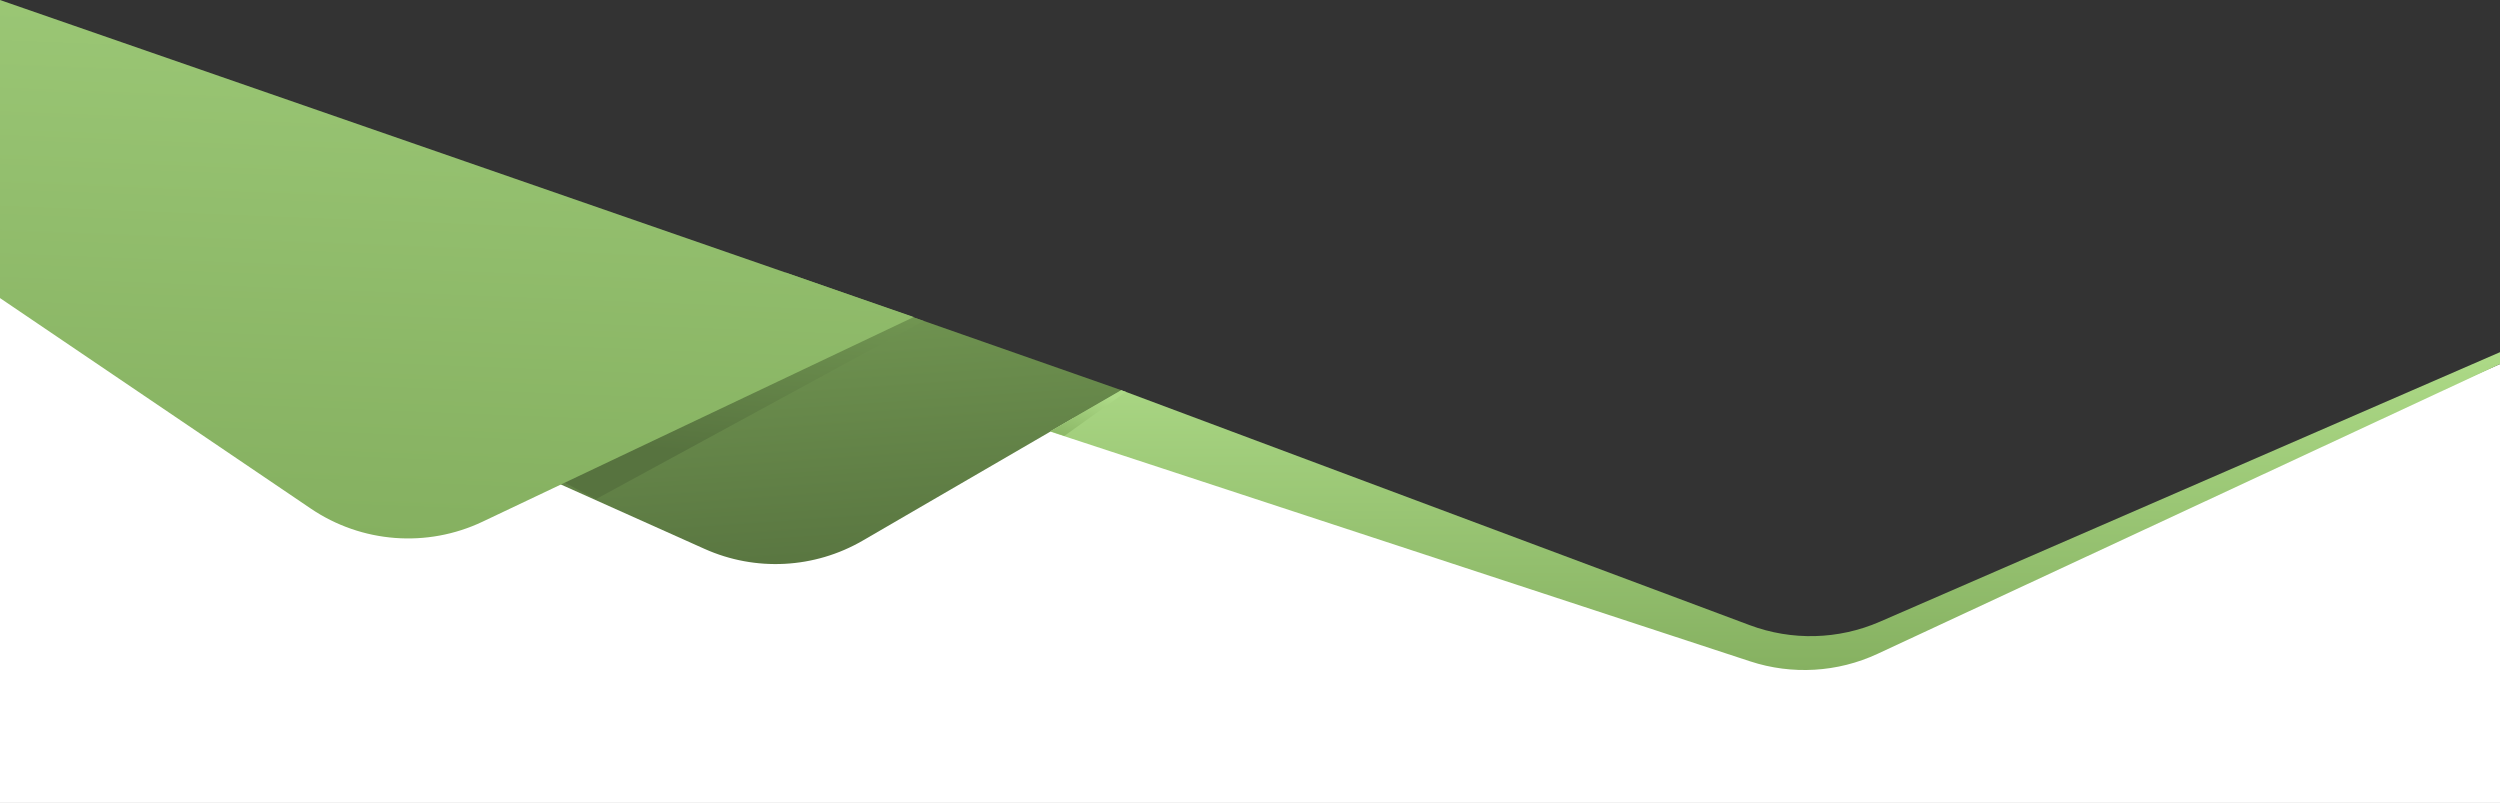 <?xml version="1.0" encoding="utf-8"?>
<!-- Generator: Adobe Illustrator 17.0.0, SVG Export Plug-In . SVG Version: 6.00 Build 0)  -->
<!DOCTYPE svg PUBLIC "-//W3C//DTD SVG 1.1//EN" "http://www.w3.org/Graphics/SVG/1.1/DTD/svg11.dtd">
<svg version="1.1" id="Layer_1" xmlns="http://www.w3.org/2000/svg" xmlns:xlink="http://www.w3.org/1999/xlink" x="0px" y="0px"
	 width="1440px" height="462.5px" viewBox="0 0 1440 462.5" enable-background="new 0 0 1440 462.5" xml:space="preserve">
<rect x="0" y="0" width="1440" height="462.5" fill="#333333" stroke="none"/>
<polygon fill="#FFFFFF" points="1440.5,471.5 -0.5,469.5 0,37.5 1048.5,381.5 1440,209.703 "/>
<title>Group 7</title>
<desc>Created with Sketch.</desc>
<g id="Energy">
	<g id="LEISTUNGEN-Copy-6" transform="translate(0, -8681)">
		
			<g id="Group-4-Copy-2" transform="translate(714, 8761) scale(-1, 1) translate(-714, -8761) translate(-12, 8454)">
			<g id="Group-7" transform="translate(0, 226)">
				
					<linearGradient id="Rectangle-3-Copy-19_1_" gradientUnits="userSpaceOnUse" x1="890.901" y1="277.769" x2="891.163" y2="279.496" gradientTransform="matrix(369.272 0 0 -167.906 -327971.781 46983.75)">
					<stop  offset="0" style="stop-color:#57733F"/>
					<stop  offset="1" style="stop-color:#84AF5F"/>
				</linearGradient>
				<path id="Rectangle-3-Copy-19" fill="url(#Rectangle-3-Copy-19_1_)" d="M1163.272,259.313L987.376,158L794,225.791
					l149.042,86.583l0,0c27.833,16.169,61.748,17.952,91.123,4.789L1163.272,259.313z"/>
				
					<linearGradient id="Rectangle-3-Copy-20_1_" gradientUnits="userSpaceOnUse" x1="891.382" y1="277.765" x2="891.166" y2="279.158" gradientTransform="matrix(209.135 0 0 -108.288 -185416.062 30342.656)">
					<stop  offset="0" style="stop-color:#57733F"/>
					<stop  offset="1" style="stop-color:#84AF5F"/>
				</linearGradient>
				<polygon id="Rectangle-3-Copy-20" fill="url(#Rectangle-3-Copy-20_1_)" points="1117.127,277.747 924.154,180.228 
					907.992,185.879 1096.754,288.516 				"/>
				
					<linearGradient id="Rectangle-3-Copy-14_1_" gradientUnits="userSpaceOnUse" x1="890.567" y1="280.018" x2="890.592" y2="278.077" gradientTransform="matrix(533.504 -18.63 -10.548 -302.065 -470993.844 100913.922)">
					<stop  offset="0" style="stop-color:#ADDA87"/>
					<stop  offset="1" style="stop-color:#84AF5F"/>
				</linearGradient>
				<path id="Rectangle-3-Copy-14" fill="url(#Rectangle-3-Copy-14_1_)" d="M1441.436,0.511L913.675,183.603l248.353,117.881l0,0
					c31.995,15.186,69.636,12.317,98.96-7.545l180.448-122.223L1441.436,0.511z"/>
				
					<linearGradient id="Path-2_1_" gradientUnits="userSpaceOnUse" x1="889.643" y1="278.932" x2="889.643" y2="277.885" gradientTransform="matrix(-835.2 0 0 -183.081 743446.688 51270.953)">
					<stop  offset="0" style="stop-color:#ADDA87"/>
					<stop  offset="1" style="stop-color:#84AF5F"/>
				</linearGradient>
				<path id="Path-2" fill="url(#Path-2_1_)" d="M835.2,249.554L431.881,381.946l0,0c-24.13,7.921-50.369,6.364-73.393-4.354
					L0,210.703v-6.85l357.276,155.284l0,0c23.766,10.329,50.614,11.03,74.886,1.954l361.959-135.349L835.2,249.554z"/>
				
					<linearGradient id="Path-4_1_" gradientUnits="userSpaceOnUse" x1="882.804" y1="275.714" x2="882.208" y2="274.539" gradientTransform="matrix(-43.462 0 0 -26.247 39196.152 7457.785)">
					<stop  offset="0" style="stop-color:#ADDA87"/>
					<stop  offset="1" style="stop-color:#84AF5F"/>
				</linearGradient>
				<polygon id="Path-4" fill="url(#Path-4_1_)" points="834.978,249.412 826.895,252.063 791.516,226.722 794.206,225.816 				"/>
			</g>
		</g>
	</g>
</g>
</svg>
